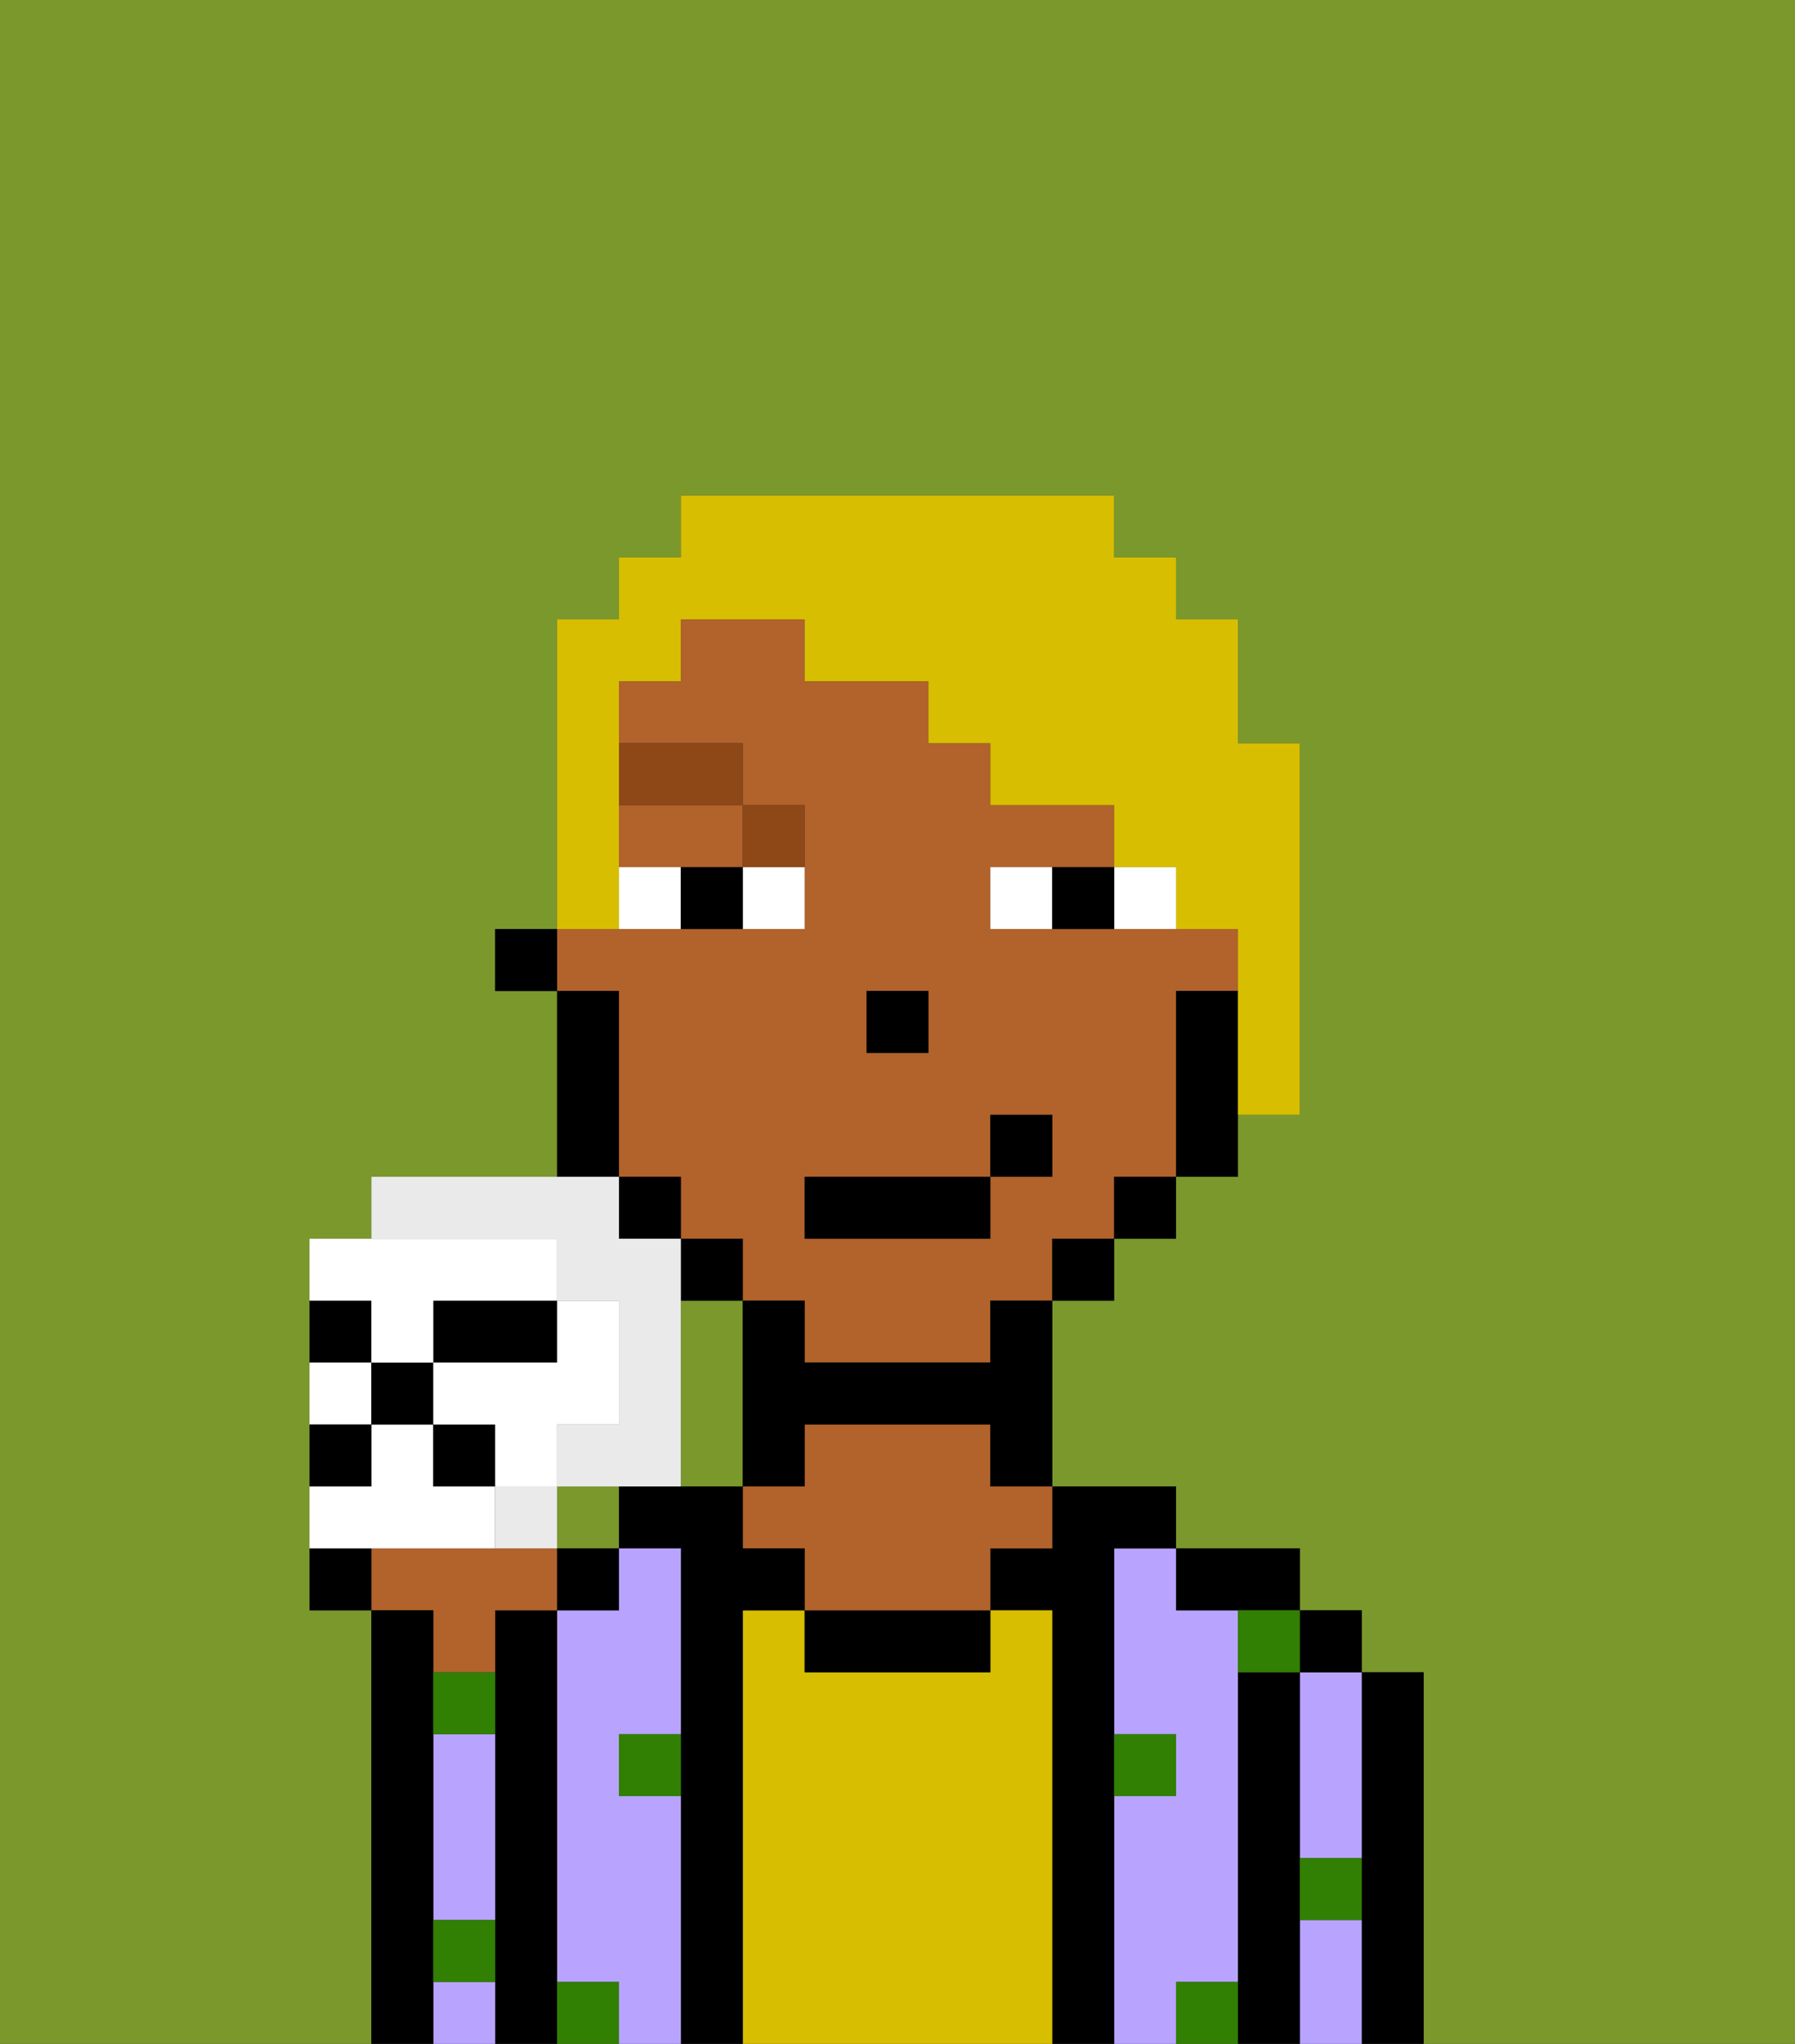 <svg xmlns="http://www.w3.org/2000/svg" viewBox="0 0 29 33"><rect x="0" y="0" width="29" height="33" fill="#333333" stroke="none"/><defs><style>polygon,rect,path{shape-rendering:crispedges;}.oa36-1{fill:#7a982c;}.oa36-2{fill:#000000;}.oa36-3{fill:#b8a4ff;}.oa36-4{fill:#d8be00;}.oa36-5{fill:#b2622b;}.oa36-6{fill:#317f03;}.oa36-7{fill:#ffffff;}.oa36-8{fill:#8e4717;}.oa36-9{fill:#d8be00;}.oa36-10{fill:#eaeaea;}</style></defs><path class="oa36-1" d="M0,33H6V26H5V20H6V19H9V16H8V15H9V10h1V9h1V8h7V9h1v1h1v2h1v6H20v1H19v1H18v1H17v3h2v1h2v1h1v1h1v6h6V0H0Z"/><path class="oa36-1" d="M12,21H11v3h1V21Z"/><rect class="oa36-1" x="9" y="24" width="1" height="1"/><path class="oa36-2" d="M23,27H22v6h1V27Z"/><path class="oa36-3" d="M21,28v2h1V27H21Z"/><path class="oa36-3" d="M21,31v2h1V31Z"/><rect class="oa36-2" x="21" y="26" width="1" height="1"/><path class="oa36-2" d="M21,30V27H20v6h1V30Z"/><path class="oa36-3" d="M20,32V26H19V25H18v3h1v1H18v4h1V32Z"/><path class="oa36-2" d="M20,26h1V25H19v1Z"/><path class="oa36-2" d="M18,29V25h1V24H17v1H16v1h1v7h1V29Z"/><path class="oa36-4" d="M17,26H16v1H13V26H12v7h5V26Z"/><path class="oa36-2" d="M13,26v1h3V26H13Z"/><path class="oa36-5" d="M16,23H13v1H12v1h1v1h3V25h1V24H16Z"/><path class="oa36-2" d="M12,26h1V25H12V24H10v1h1v8h1V26Z"/><path class="oa36-3" d="M11,29H10V28h1V25H10v1H9v6h1v1h1V29Z"/><path class="oa36-2" d="M9,31V26H8v7H9V31Z"/><path class="oa36-3" d="M7,29v2H8V28H7Z"/><path class="oa36-3" d="M7,32v1H8V32Z"/><path class="oa36-5" d="M7,27H8V26H9V25H6v1H7Z"/><path class="oa36-2" d="M7,31V26H6v7H7V31Z"/><path class="oa36-6" d="M19,29V28H18v1Z"/><path class="oa36-6" d="M10,29h1V28H10Z"/><path class="oa36-6" d="M7,28H8V27H7Z"/><path class="oa36-6" d="M20,27h1V26H20Z"/><path class="oa36-6" d="M9,32v1h1V32Z"/><path class="oa36-6" d="M19,32v1h1V32Z"/><path class="oa36-6" d="M21,31h1V30H21Z"/><path class="oa36-6" d="M7,32H8V31H7Z"/><path class="oa36-5" d="M10,17v2h1v1h1v1h1v1h3V21h1V20h1V19h1V16h1V15H16V14h2V13H16V12H15V11H13V10H11v1H10v1h2v1h1v2H9v1h1Zm4-1h1v1H14Zm-1,3h3V18h1v1H16v1H13Z"/><path class="oa36-5" d="M10,14h2V13H10Z"/><path class="oa36-2" d="M19,16v3h1V16Z"/><rect class="oa36-2" x="18" y="19" width="1" height="1"/><rect class="oa36-2" x="17" y="20" width="1" height="1"/><path class="oa36-2" d="M16,22H13V21H12v3h1V23h3v1h1V21H16Z"/><rect class="oa36-2" x="11" y="20" width="1" height="1"/><rect class="oa36-2" x="10" y="19" width="1" height="1"/><path class="oa36-2" d="M10,18V16H9v3h1Z"/><rect class="oa36-2" x="8" y="15" width="1" height="1"/><rect class="oa36-2" x="14" y="16" width="1" height="1"/><path class="oa36-7" d="M12,15h1V14H12Z"/><path class="oa36-7" d="M10,14v1h1V14Z"/><path class="oa36-7" d="M18,14v1h1V14Z"/><path class="oa36-7" d="M16,14v1h1V14Z"/><path class="oa36-2" d="M11,14v1h1V14Z"/><path class="oa36-2" d="M17,14v1h1V14Z"/><path class="oa36-8" d="M13,14V13H12v1Z"/><rect class="oa36-8" x="10" y="12" width="2" height="1"/><rect class="oa36-2" x="13" y="19" width="3" height="1"/><rect class="oa36-2" x="16" y="18" width="1" height="1"/><path class="oa36-9" d="M10,14V11h1V10h2v1h2v1h1v1h2v1h1v1h1v3h1V12H20V10H19V9H18V8H11V9H10v1H9v5h1Z"/><path class="oa36-2" d="M5,25v1H6V25Z"/><rect class="oa36-2" x="9" y="25" width="1" height="1"/><path class="oa36-2" d="M6,21H5v1H6Z"/><path class="oa36-2" d="M9,21H7v1H9Z"/><path class="oa36-7" d="M6,22H5v1H6Z"/><path class="oa36-7" d="M7,25H8V24H7V23H6v1H5v1H7Z"/><path class="oa36-10" d="M8,24v1H9V24Z"/><path class="oa36-10" d="M9,20v1h1v2H9v1h2V20H10V19H6v1H9Z"/><rect class="oa36-2" x="6" y="22" width="1" height="1"/><rect class="oa36-2" x="7" y="23" width="1" height="1"/><path class="oa36-2" d="M6,23H5v1H6Z"/><path class="oa36-7" d="M6,22H7V21H9V20H5v1H6Z"/><path class="oa36-7" d="M9,23h1V21H9v1H7v1H8v1H9Z"/></svg>